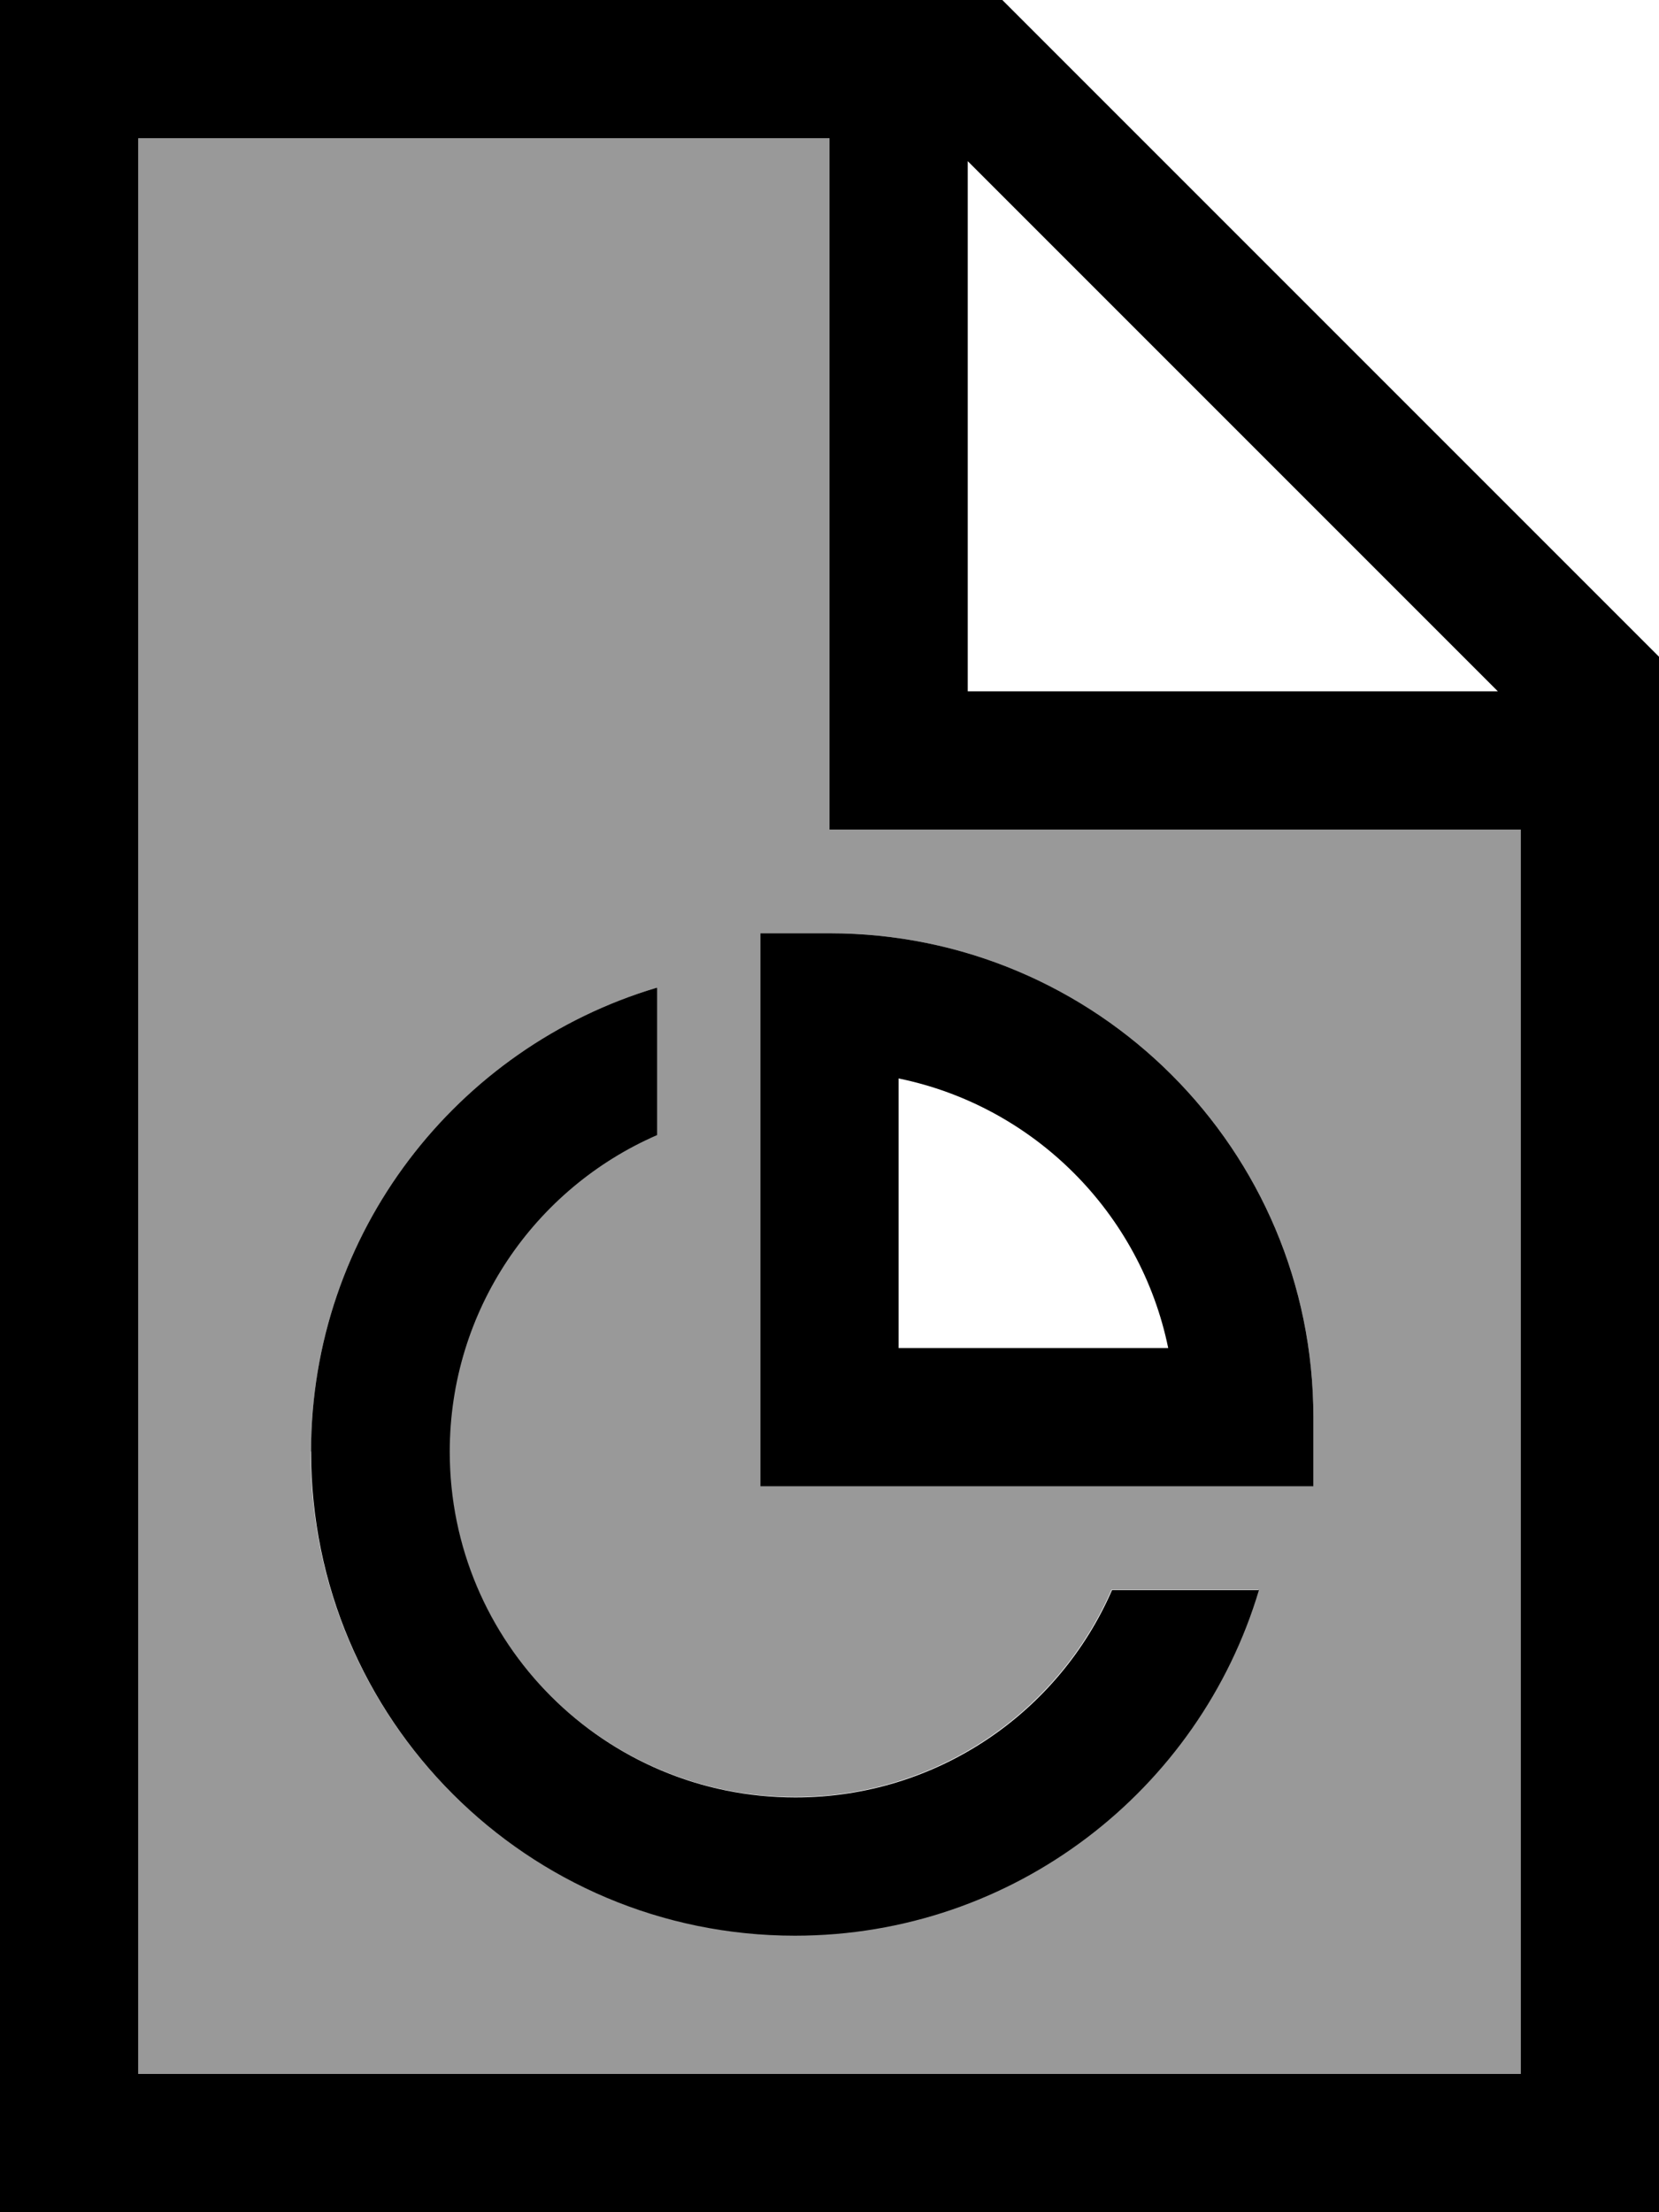 <svg xmlns="http://www.w3.org/2000/svg" viewBox="0 0 384 512"><!--! Font Awesome Pro 6.7.2 by @fontawesome - https://fontawesome.com License - https://fontawesome.com/license (Commercial License) Copyright 2024 Fonticons, Inc. --><defs><style>.fa-secondary{opacity:.4}</style></defs><path class="fa-secondary" d="M32 32l0 448 320 0 0-288-144 0-16 0 0-16 0-144L32 32zM72 336c0-50.7 33.7-93.6 80-107.4l0 34c-28.3 12.3-48 40.5-48 73.3c0 44.2 35.8 80 80 80c32.8 0 61-19.7 73.3-48l34 0c-13.8 46.3-56.6 80-107.4 80c-61.9 0-112-50.1-112-112zM176 216l16 0c61.9 0 112 50.1 112 112l0 16-16 0-96 0-16 0 0-16 0-96 0-16z"/><path class="fa-primary" d="M352 480L32 480 32 32l160 0 0 144 0 16 16 0 144 0 0 288zM224 37.3L346.7 160 224 160l0-122.7zM232 0L32 0 0 0 0 32 0 480l0 32 32 0 320 0 32 0 0-32 0-328L232 0zM176 216l0 16 0 96 0 16 16 0 96 0 16 0 0-16c0-61.9-50.1-112-112-112l-16 0zm32 33.6c31.3 6.4 56 31.1 62.4 62.4L208 312l0-62.4zm-56-21C105.7 242.4 72 285.3 72 336c0 61.9 50.1 112 112 112c50.7 0 93.6-33.7 107.4-80l-34 0c-12.3 28.3-40.5 48-73.3 48c-44.2 0-80-35.8-80-80c0-32.8 19.7-61 48-73.3l0-34z"/></svg>